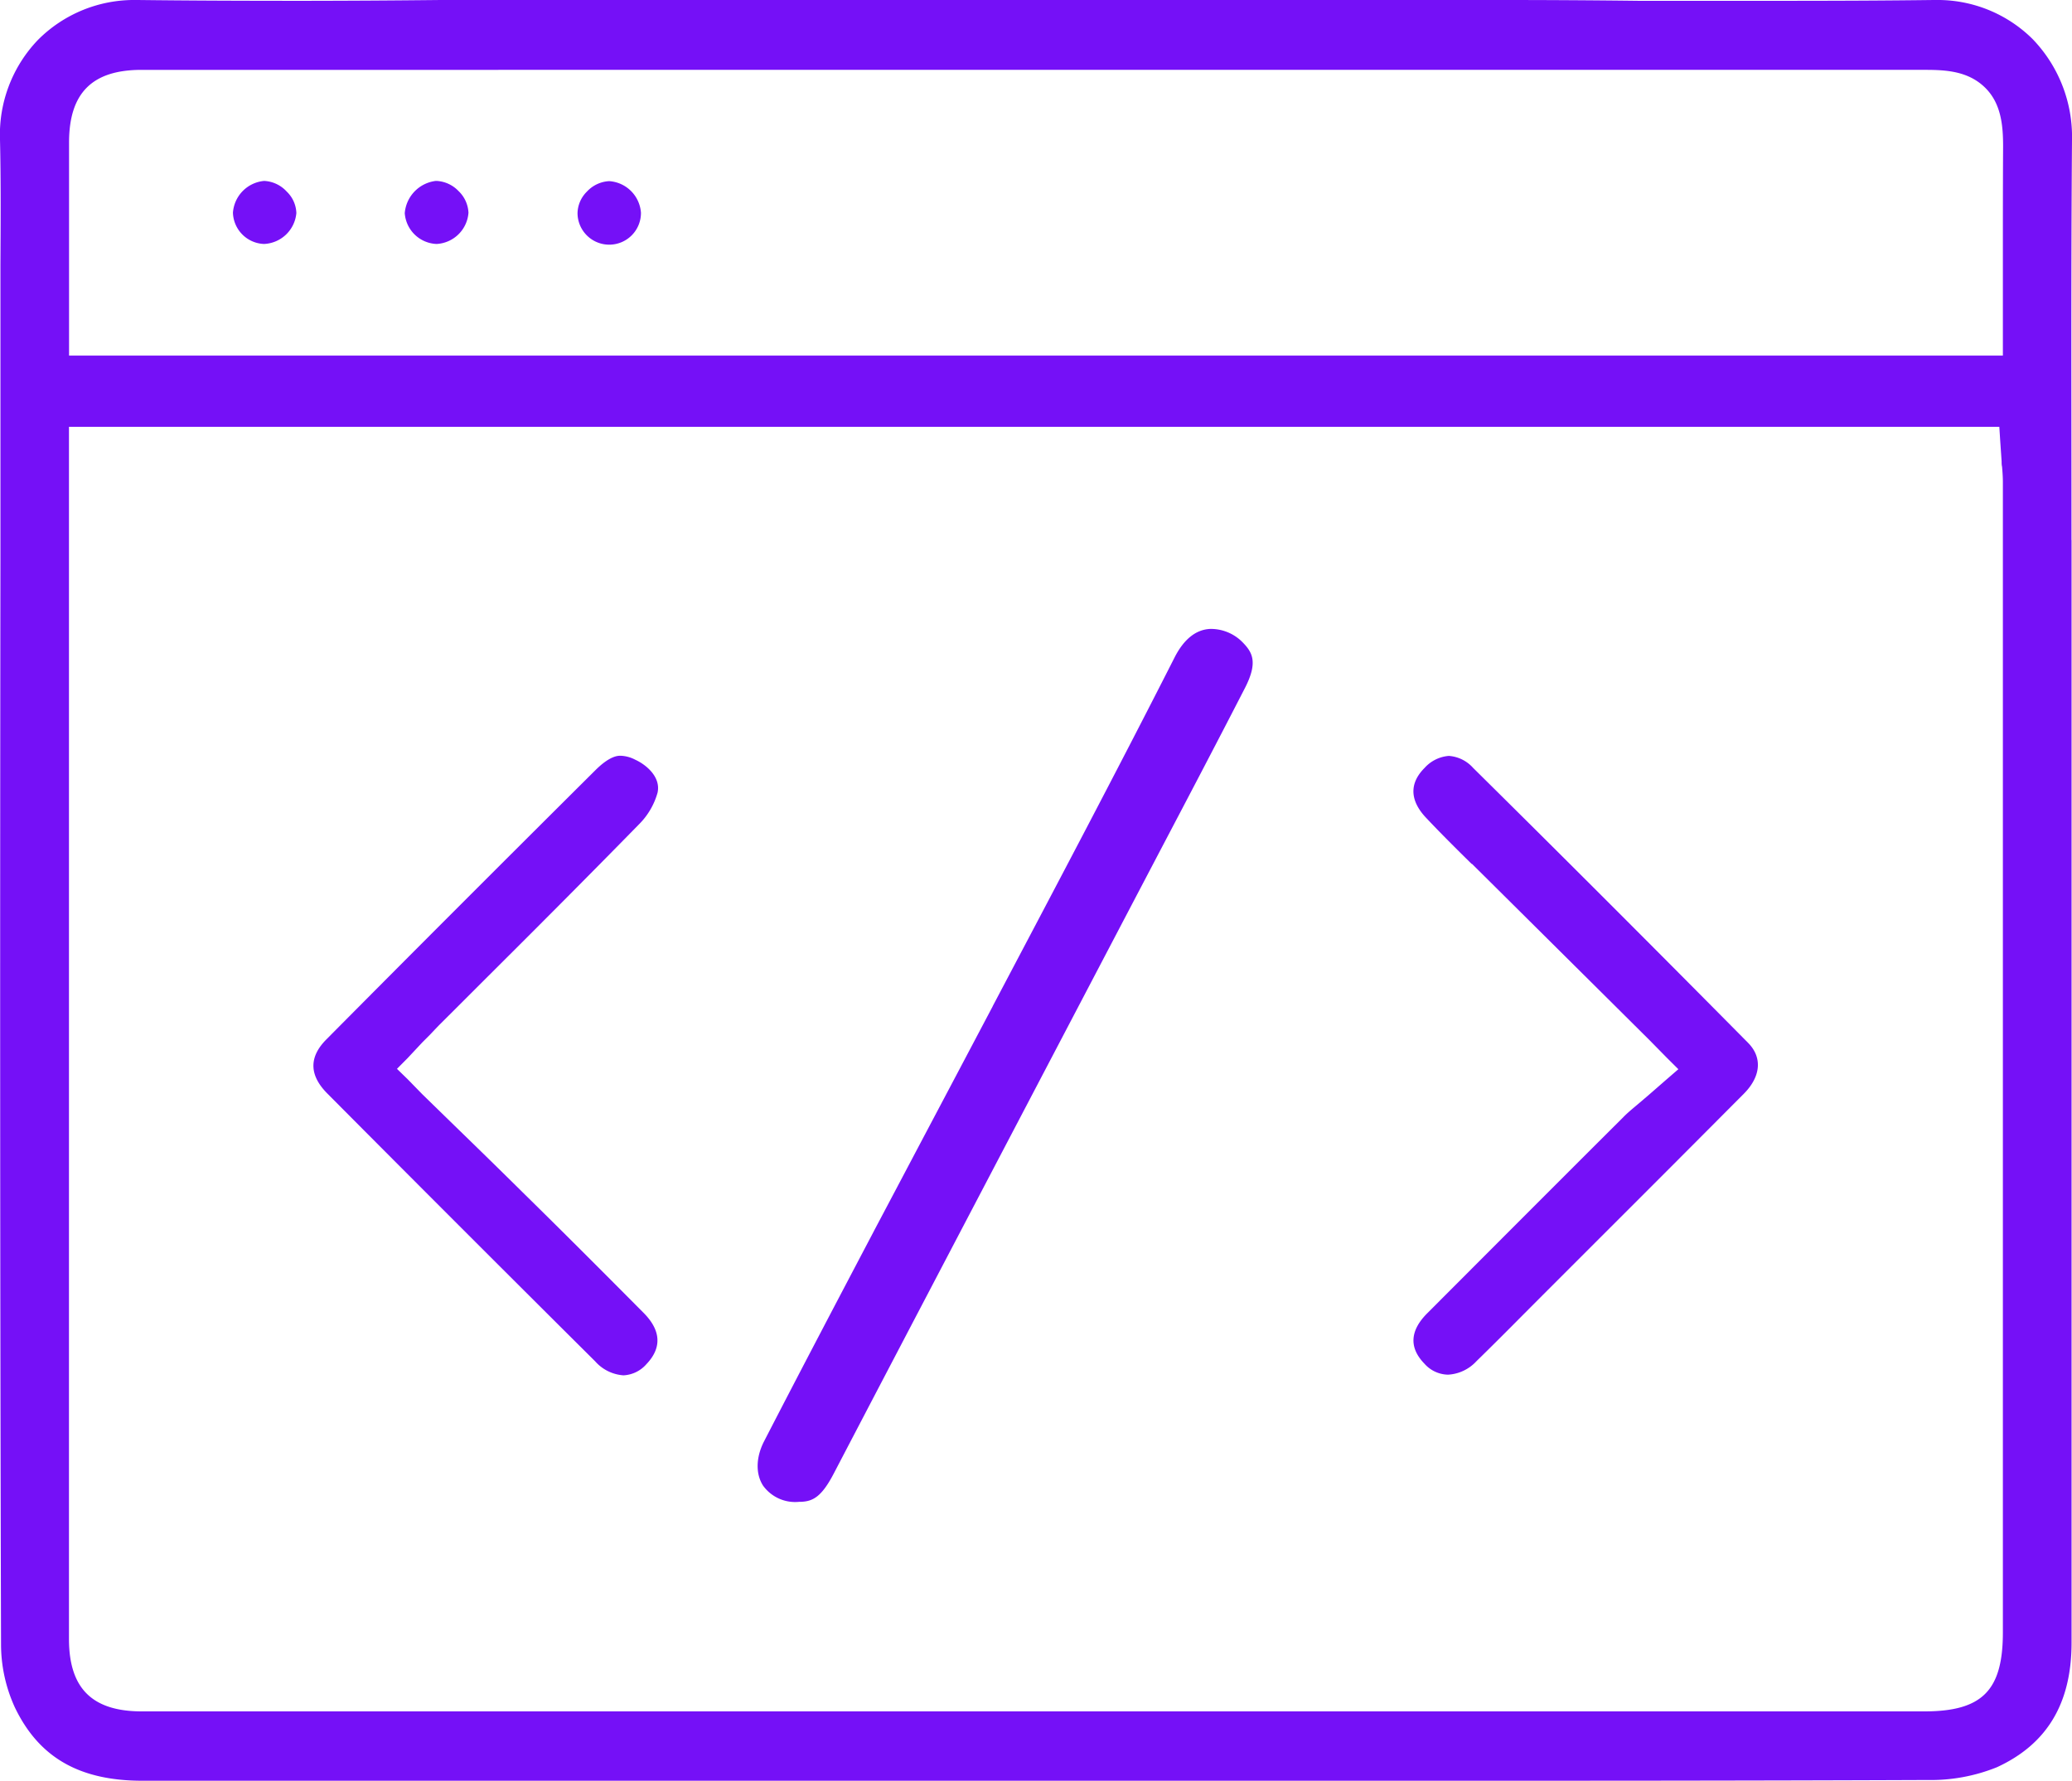 <svg xmlns="http://www.w3.org/2000/svg" viewBox="0 0 279.66 240.36"><defs><style>.cls-1{fill:#7510f7;}</style></defs><title>Dev_1</title><g id="Layer_2" data-name="Layer 2"><g id="Layer_1-2" data-name="Layer 1"><path class="cls-1" d="M279.59,72.86c0-17.67-.07-35.94.07-53.93a19,19,0,0,0-5.32-13.66A18.19,18.19,0,0,0,261.27,0H261c-6.34.08-13.07.11-21.16.11q-9.26,0-18.5,0h-.15Q212,0,202.72,0H77.47q-9,0-18,0Q50.21.1,41,.11C32.37.11,25.27.08,18.6,0h-.24A18.31,18.31,0,0,0,5.11,5.4,18.46,18.46,0,0,0,0,18.87c.13,5.62.09,11.3.06,16.79,0,2.55,0,5.09,0,7.64v32C0,123.38,0,173.09.14,222A20.46,20.46,0,0,0,2,230.45c3.24,6.76,8.7,9.91,17.2,9.91,16.31,0,33.61,0,56.07,0H191.54c20.19,0,44.13,0,68.58-.1a23.84,23.84,0,0,0,9.4-1.72c6.78-3.12,10.08-8.63,10.08-16.82q0-62.62,0-125.25,0-11.78,0-23.54ZM259.71,231H19.15c-6.71,0-9.84-3.11-9.84-9.78V57.61H269.85l.12,1.87.19,2.79c0,.24,0,.49.06.72.06.72.11,1.4.11,2.11q0,77.6,0,155.19C270.34,228.18,267.56,231,259.71,231ZM270.33,36V48H9.32V24.24c0-1.68,0-3.36,0-5,0-6.7,3.13-9.81,9.79-9.81H259.9c2.81,0,5.75.19,8,2.37s2.46,5.27,2.46,8C270.33,25.11,270.33,30.52,270.33,36Z"/><path class="cls-1" d="M163.36,84.89c-1.93.08-3.56,1.37-4.82,3.84-8,15.76-16.41,31.64-24.51,47l-.07.15q-5,9.47-10,18.92-3,5.69-6,11.35l-.07.14c-4.88,9.28-9.93,18.88-14.81,28.35C102,196.81,102,199,103,200.54a5.34,5.34,0,0,0,4.9,2.17h.25c1.57-.07,2.74-.68,4.35-3.75,9.53-18.25,19.24-36.75,28.62-54.65l12-22.89,3.61-6.88c3.74-7.11,7.59-14.45,11.31-21.69,1.82-3.55.95-4.86-.37-6.2A6,6,0,0,0,163.36,84.89Z"/><path class="cls-1" d="M57,140.7l1-1c.59-.62,1.07-1.14,1.58-1.64l7.24-7.23c6.42-6.39,13-13,19.42-19.56A9.74,9.74,0,0,0,88.75,107c.48-2.18-1.63-3.83-3-4.45a4.58,4.58,0,0,0-2-.54c-.35,0-1.43,0-3.38,1.94-13.51,13.44-25.4,25.34-36.34,36.37-2.35,2.37-2.3,4.81.14,7.27,11.6,11.67,23.77,23.84,36.16,36.16a5.61,5.61,0,0,0,3.82,1.89,4.39,4.39,0,0,0,3.08-1.49c2.14-2.23,2-4.6-.42-7-6.1-6.14-11.17-11.21-16-15.95-3.12-3.09-6.34-6.23-9.46-9.26l-4.32-4.21L55,145.65l-1.42-1.38L55,142.84Z"/><path class="cls-1" d="M198.82,103.64a4.84,4.84,0,0,0-3.27-1.61,4.9,4.9,0,0,0-3.27,1.62c-2.6,2.6-1.36,5.06.14,6.67,2,2.13,4.13,4.24,6.21,6.29l.05,0,2.17,2.15,15.35,15.24,0,0,6.49,6.45L225,142.8l1.53,1.52-1.63,1.41-2.42,2.11-1.41,1.2c-.76.64-1.41,1.18-1.92,1.7l-1,1-.06.06c-8.37,8.34-17,17-25.48,25.49-2.32,2.34-2.44,4.63-.35,6.78a4.35,4.35,0,0,0,3.17,1.48,5.61,5.61,0,0,0,3.83-1.8c2.11-2.06,4.24-4.19,6.29-6.26l2.66-2.67,7.68-7.68c6.39-6.37,13-13,19.48-19.51,2.3-2.32,2.52-4.89.58-6.86C223.57,128.26,211.08,115.76,198.82,103.64Z"/><path class="cls-1" d="M58.91,24.42h-.09a4.77,4.77,0,0,0-4.19,4.35,4.48,4.48,0,0,0,4.31,4.16,4.56,4.56,0,0,0,4.29-4.21,4.31,4.31,0,0,0-1.34-2.93A4.4,4.4,0,0,0,58.91,24.42Z"/><path class="cls-1" d="M82.22,24.45h0a4.39,4.39,0,0,0-3,1.41,4.2,4.2,0,0,0-1.27,2.92,4.28,4.28,0,0,0,8.56-.07A4.6,4.6,0,0,0,82.22,24.45Z"/><path class="cls-1" d="M35.65,24.42h0a4.64,4.64,0,0,0-4.21,4.29,4.36,4.36,0,0,0,4.19,4.22A4.58,4.58,0,0,0,40,28.76a4.19,4.19,0,0,0-1.3-2.9A4.41,4.41,0,0,0,35.65,24.42Z"/></g></g></svg>